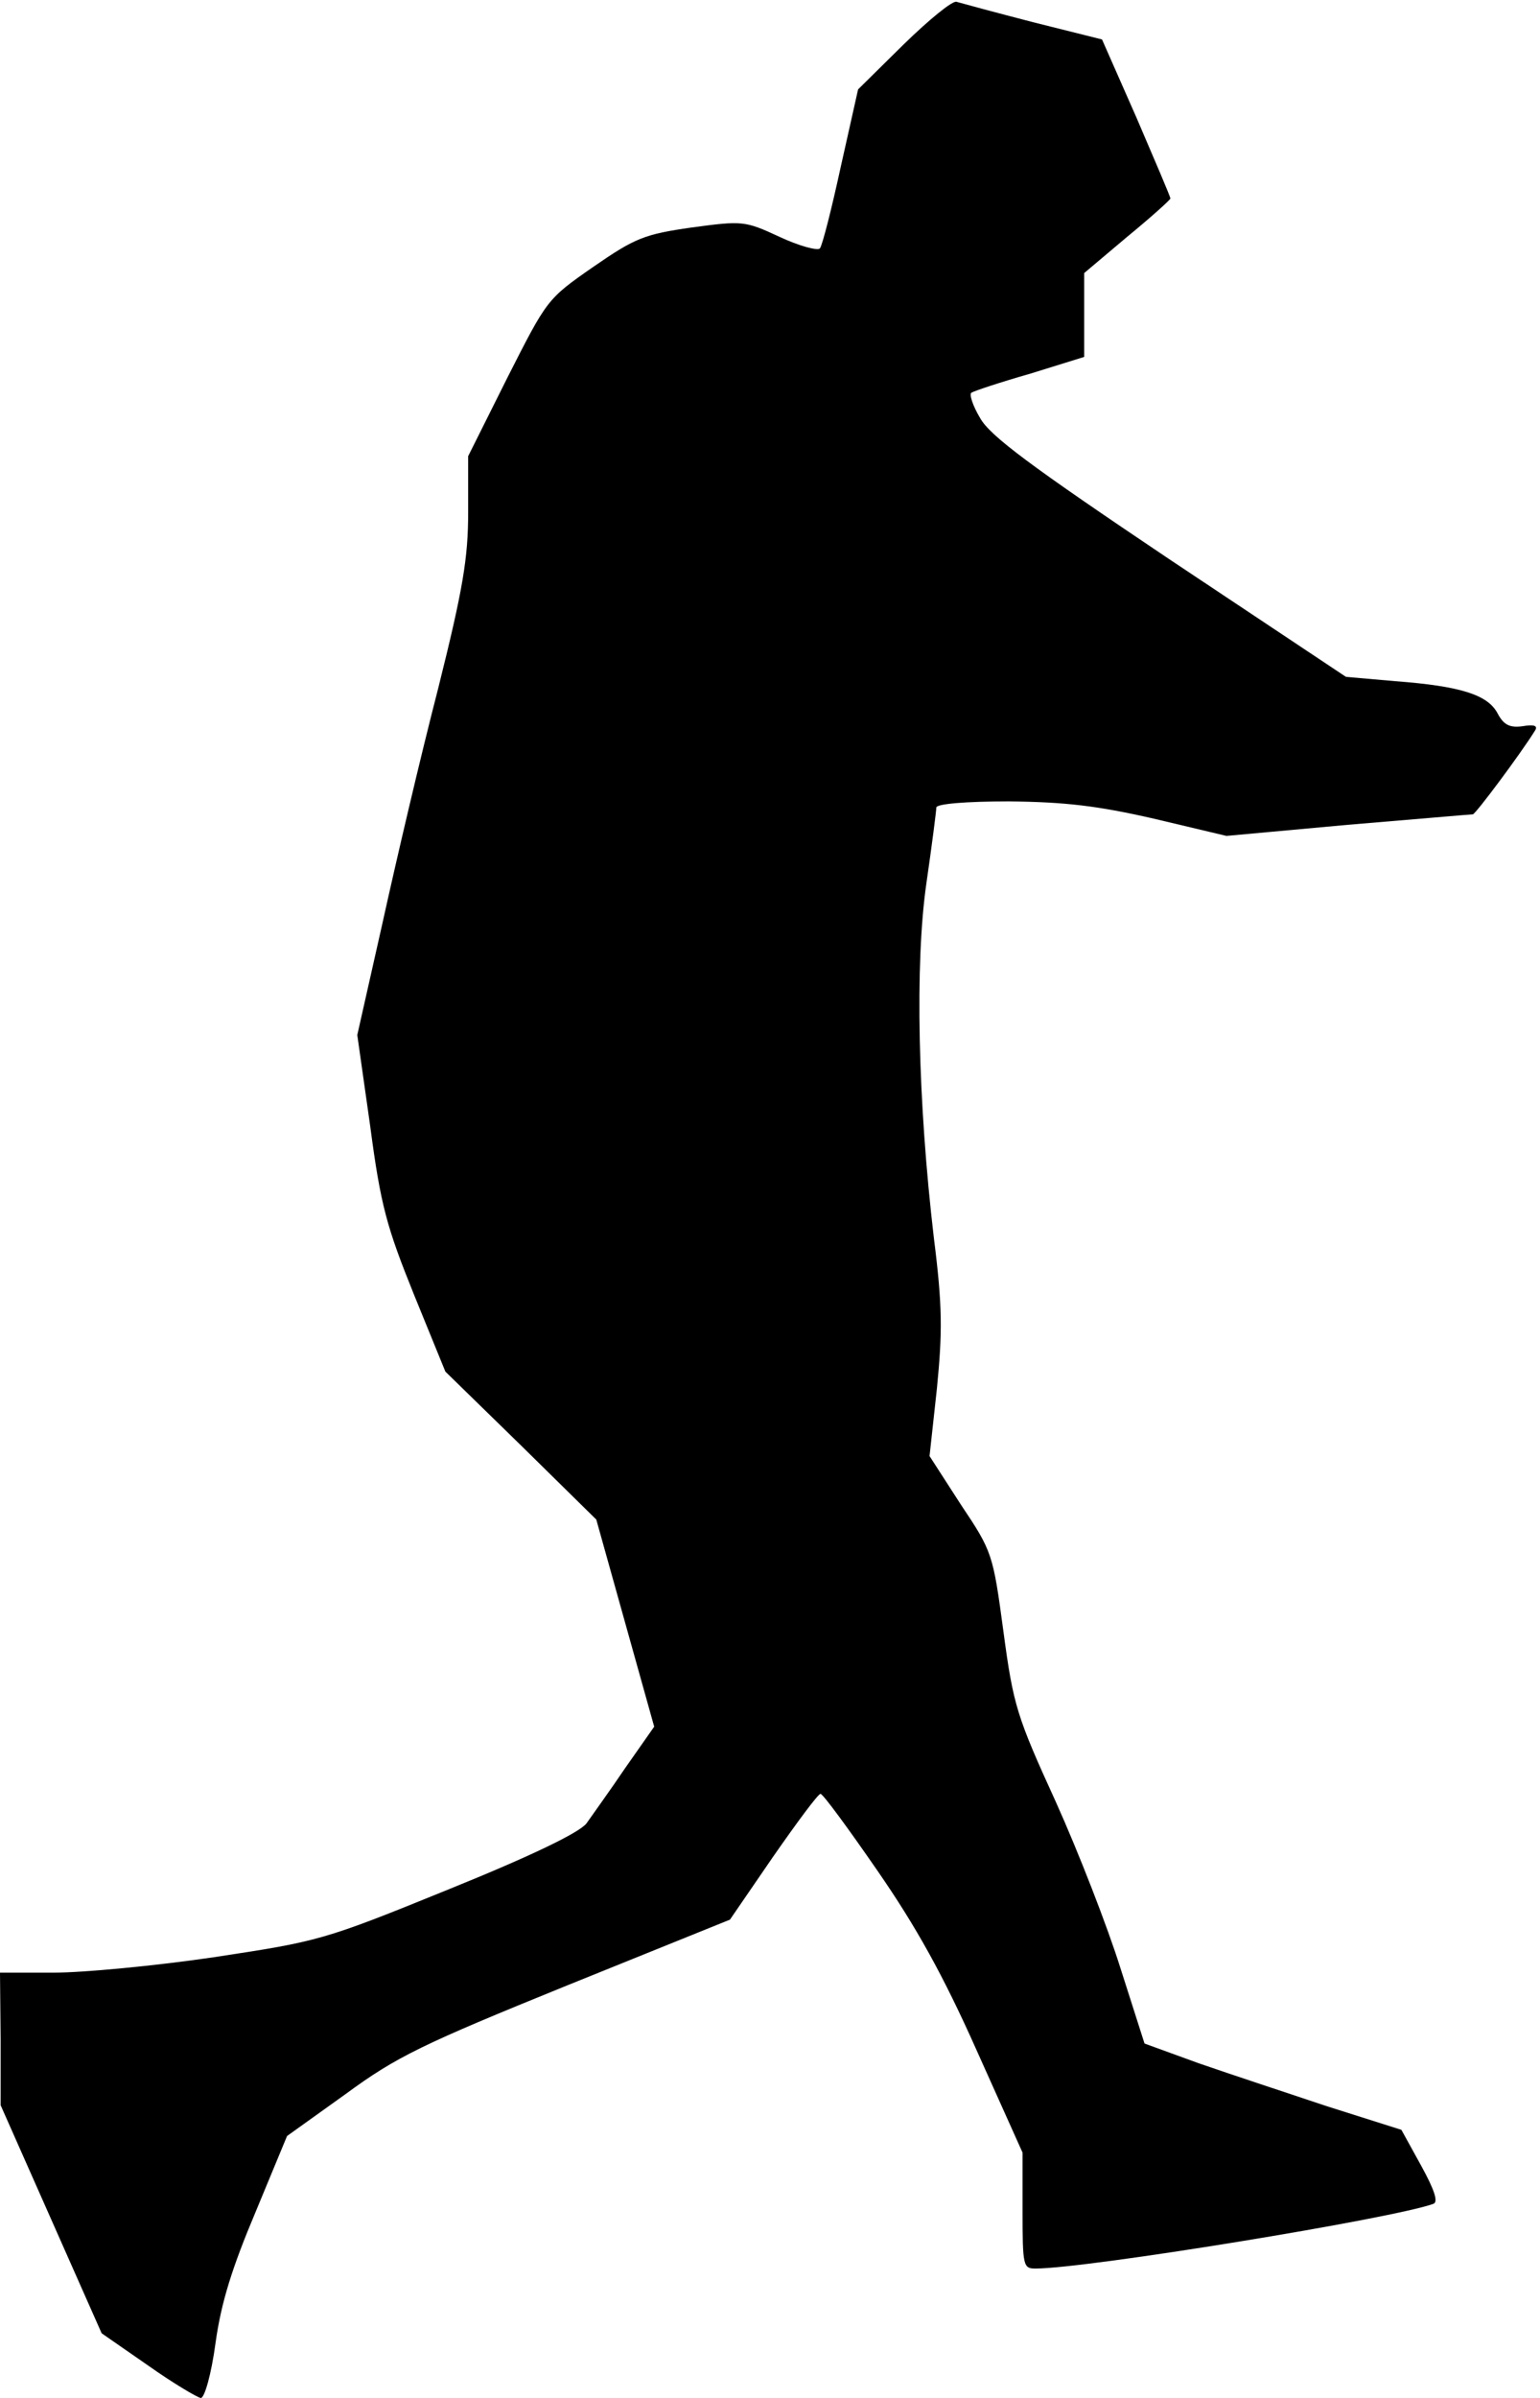 <?xml version="1.0" standalone="no"?>
<!DOCTYPE svg PUBLIC "-//W3C//DTD SVG 20010904//EN"
 "http://www.w3.org/TR/2001/REC-SVG-20010904/DTD/svg10.dtd">
<svg version="1.0" xmlns="http://www.w3.org/2000/svg"
 width="250pt" height="389pt" viewBox="0 0 250 389"
 preserveAspectRatio="xMidYMid meet">
<g transform="translate(0,389) scale(0.1,-0.1)"
fill="#000000" stroke="none">
<path fill="#000000" stroke="none" d="M1467 3818 l-74 -73 -28 -125 c-15 -69
-30 -128 -34 -133 -4 -4 -34 4 -66 19 -56 26 -60 26 -142 15 -77 -11 -92 -17
-160 -64 -75 -52 -75 -53 -139 -179 l-64 -128 0 -90 c0 -75 -8 -124 -49 -288
-28 -108 -68 -279 -90 -379 l-41 -182 21 -148 c17 -129 27 -164 71 -273 l51
-125 123 -120 122 -120 47 -168 47 -168 -47 -67 c-25 -37 -54 -77 -63 -90 -12
-15 -88 -52 -224 -107 -204 -83 -210 -84 -381 -110 -95 -14 -212 -25 -260 -25
l-87 0 1 -107 0 -108 82 -185 82 -185 75 -52 c41 -29 80 -52 86 -53 6 0 17 38
24 90 9 65 27 122 65 212 l51 123 95 68 c83 61 125 81 359 176 l265 107 70
102 c39 56 73 102 77 102 4 0 45 -56 92 -124 63 -91 107 -170 161 -291 l75
-167 0 -94 c0 -90 1 -94 21 -94 83 0 580 81 646 105 8 3 2 22 -20 62 l-32 58
-120 38 c-66 22 -160 53 -209 70 l-88 32 -39 122 c-21 67 -68 188 -105 270
-63 138 -69 156 -85 276 -17 126 -18 130 -69 206 l-51 79 12 110 c9 92 9 133
-5 244 -26 221 -31 445 -12 576 9 62 16 117 16 122 0 6 48 10 118 10 91 -1
143 -7 235 -28 l118 -28 197 18 c108 9 200 17 203 17 5 1 78 99 101 136 5 8
-2 10 -20 7 -21 -3 -31 2 -41 21 -16 30 -60 44 -166 52 l-80 7 -287 191 c-225
151 -291 200 -307 229 -12 20 -18 39 -14 41 5 3 47 17 96 31 l87 27 0 68 0 68
70 59 c39 32 70 60 70 62 0 3 -25 61 -55 131 l-56 127 -112 28 c-62 16 -117
31 -124 33 -6 3 -45 -29 -86 -69z"/>
</g>
</svg>
